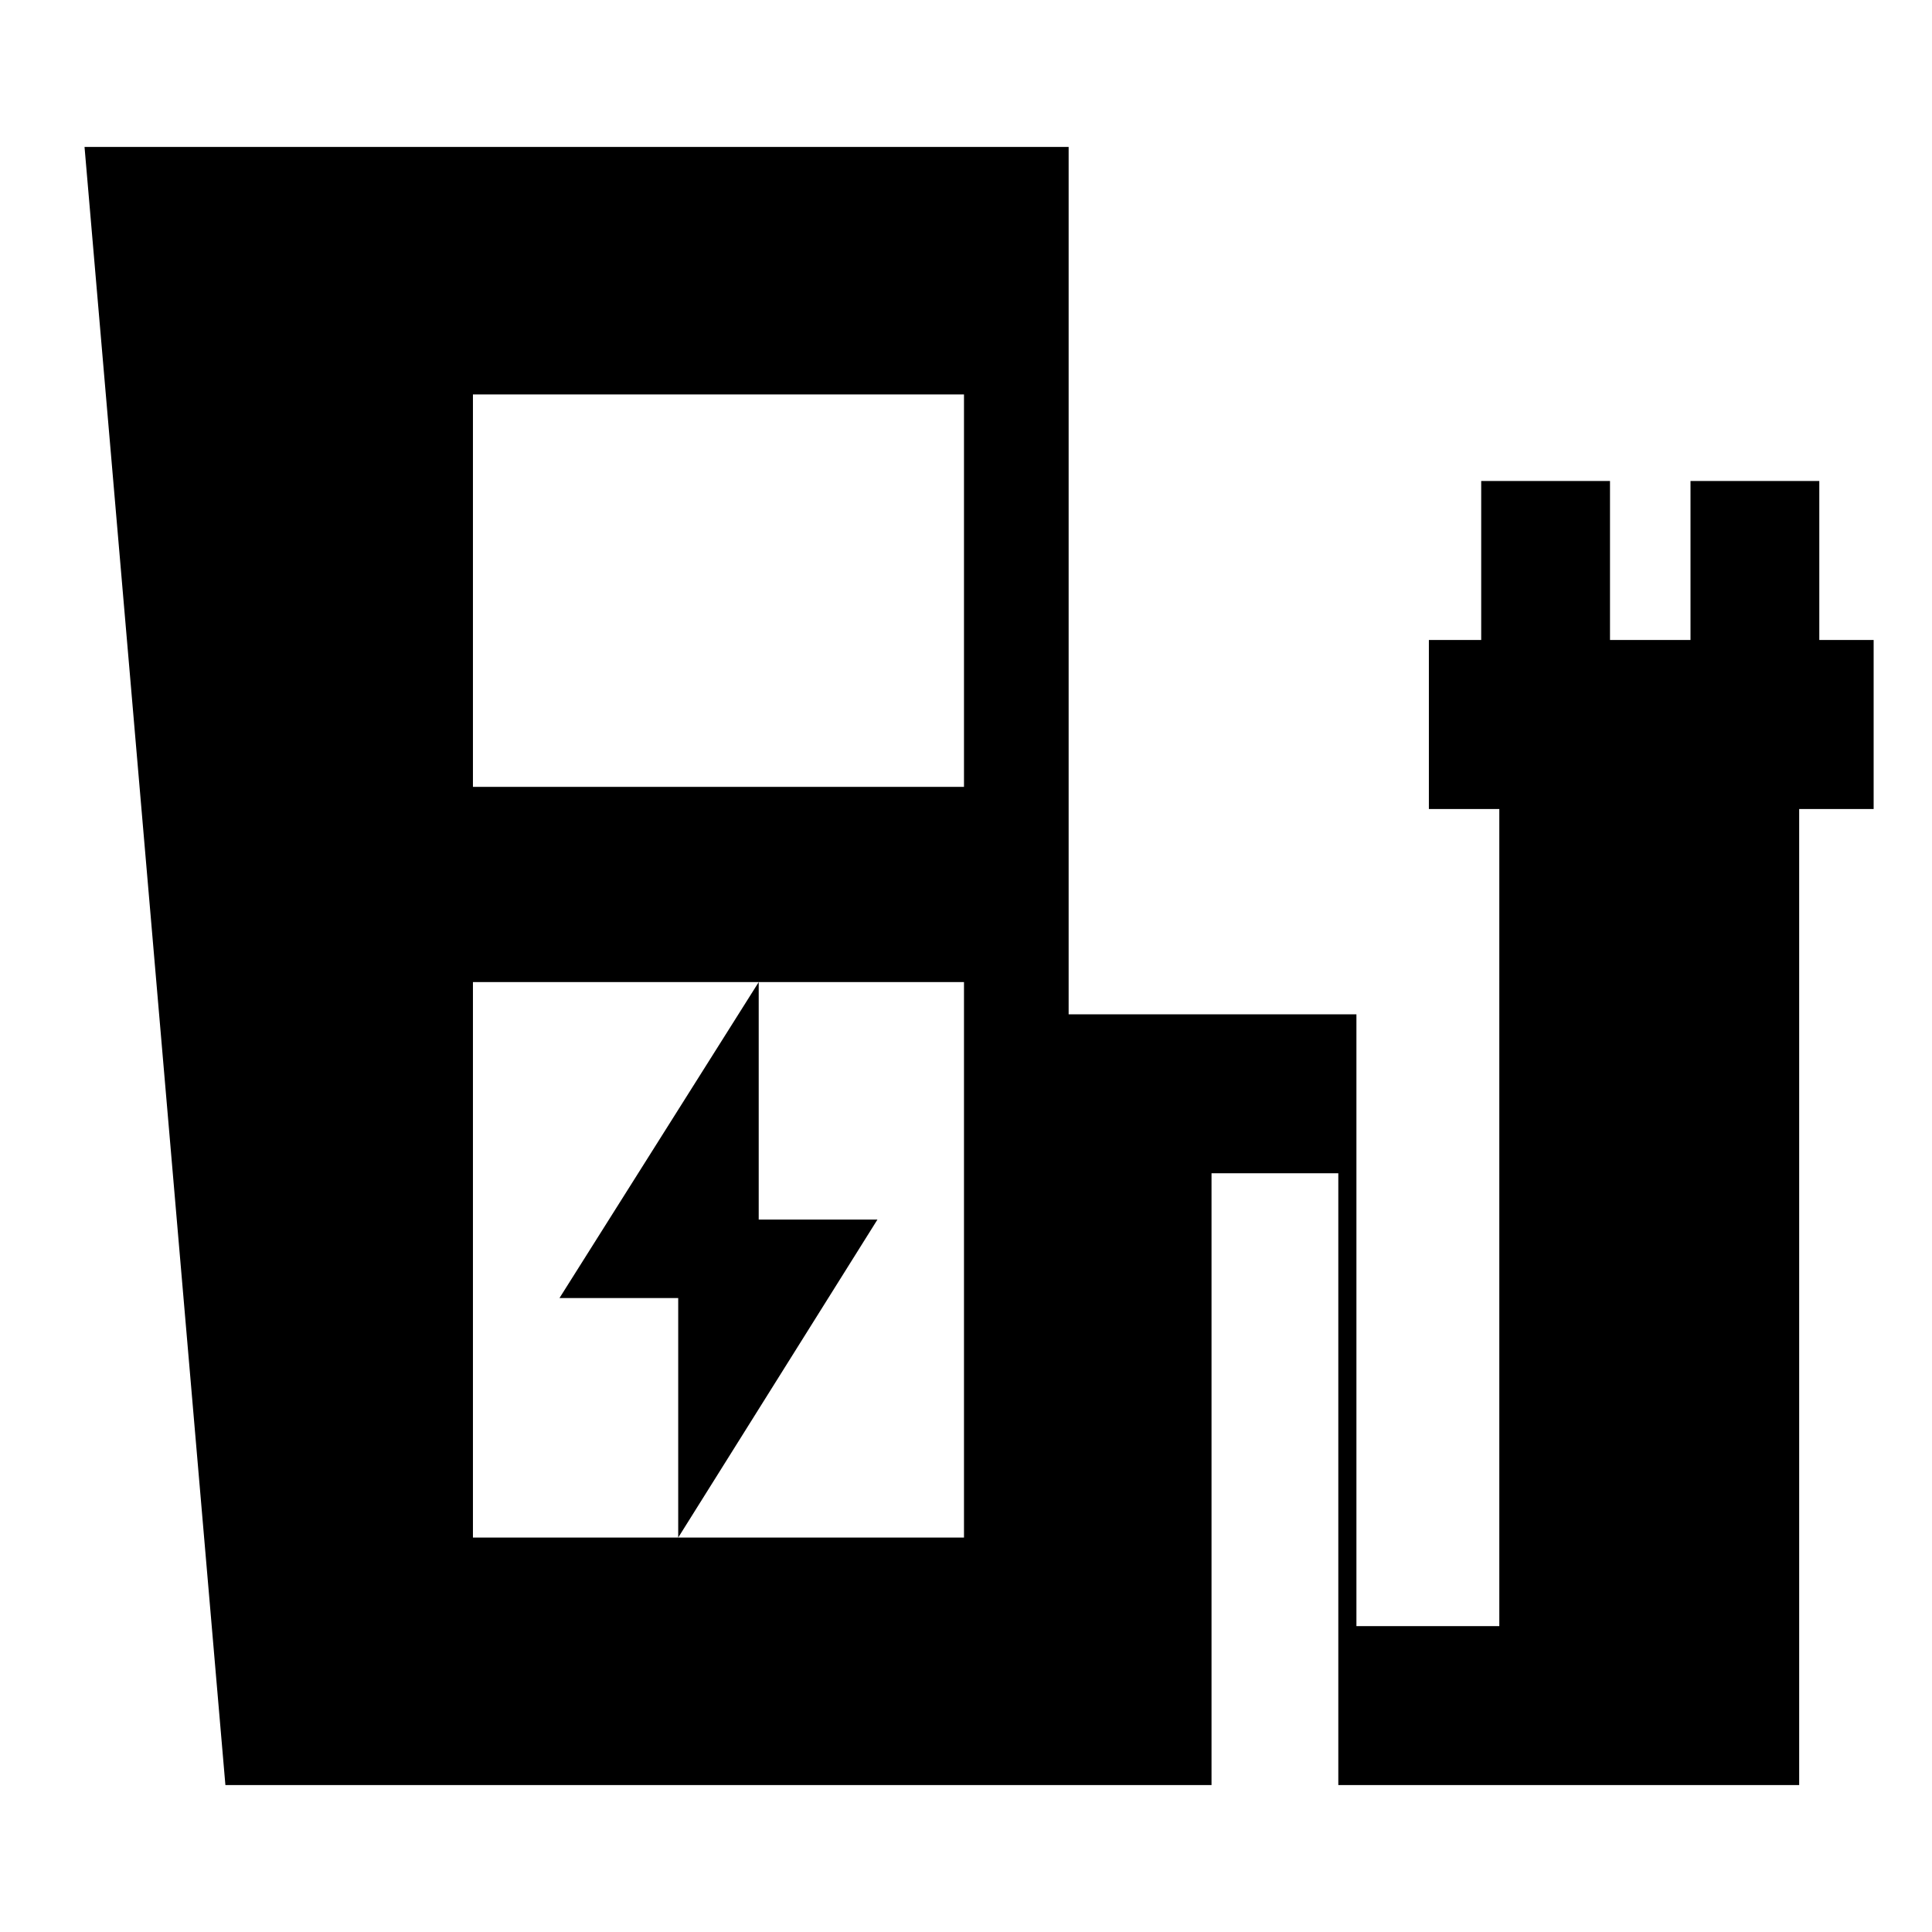<svg xmlns="http://www.w3.org/2000/svg" height="24" width="24"><path d="m8.425 19.1 2.475-3.95H9.425V12.2L6.95 16.125h1.475Zm-2.55-9.325h6.1V4.9h-6.1Zm0 9.325h6.1v-6.9h-6.1ZM2.8 22.175 1.05 1.825h12.225V12.6h3.575v7.6h1.775V10.05h-.875v-2.1h.65V5.975H20V7.95h1V5.975h1.6V7.95h.675v2.1h-.925v12.125h-5.725v-7.6H15.05v7.6Zm9.175-3.075h-6.1 6.1Z"/></svg>